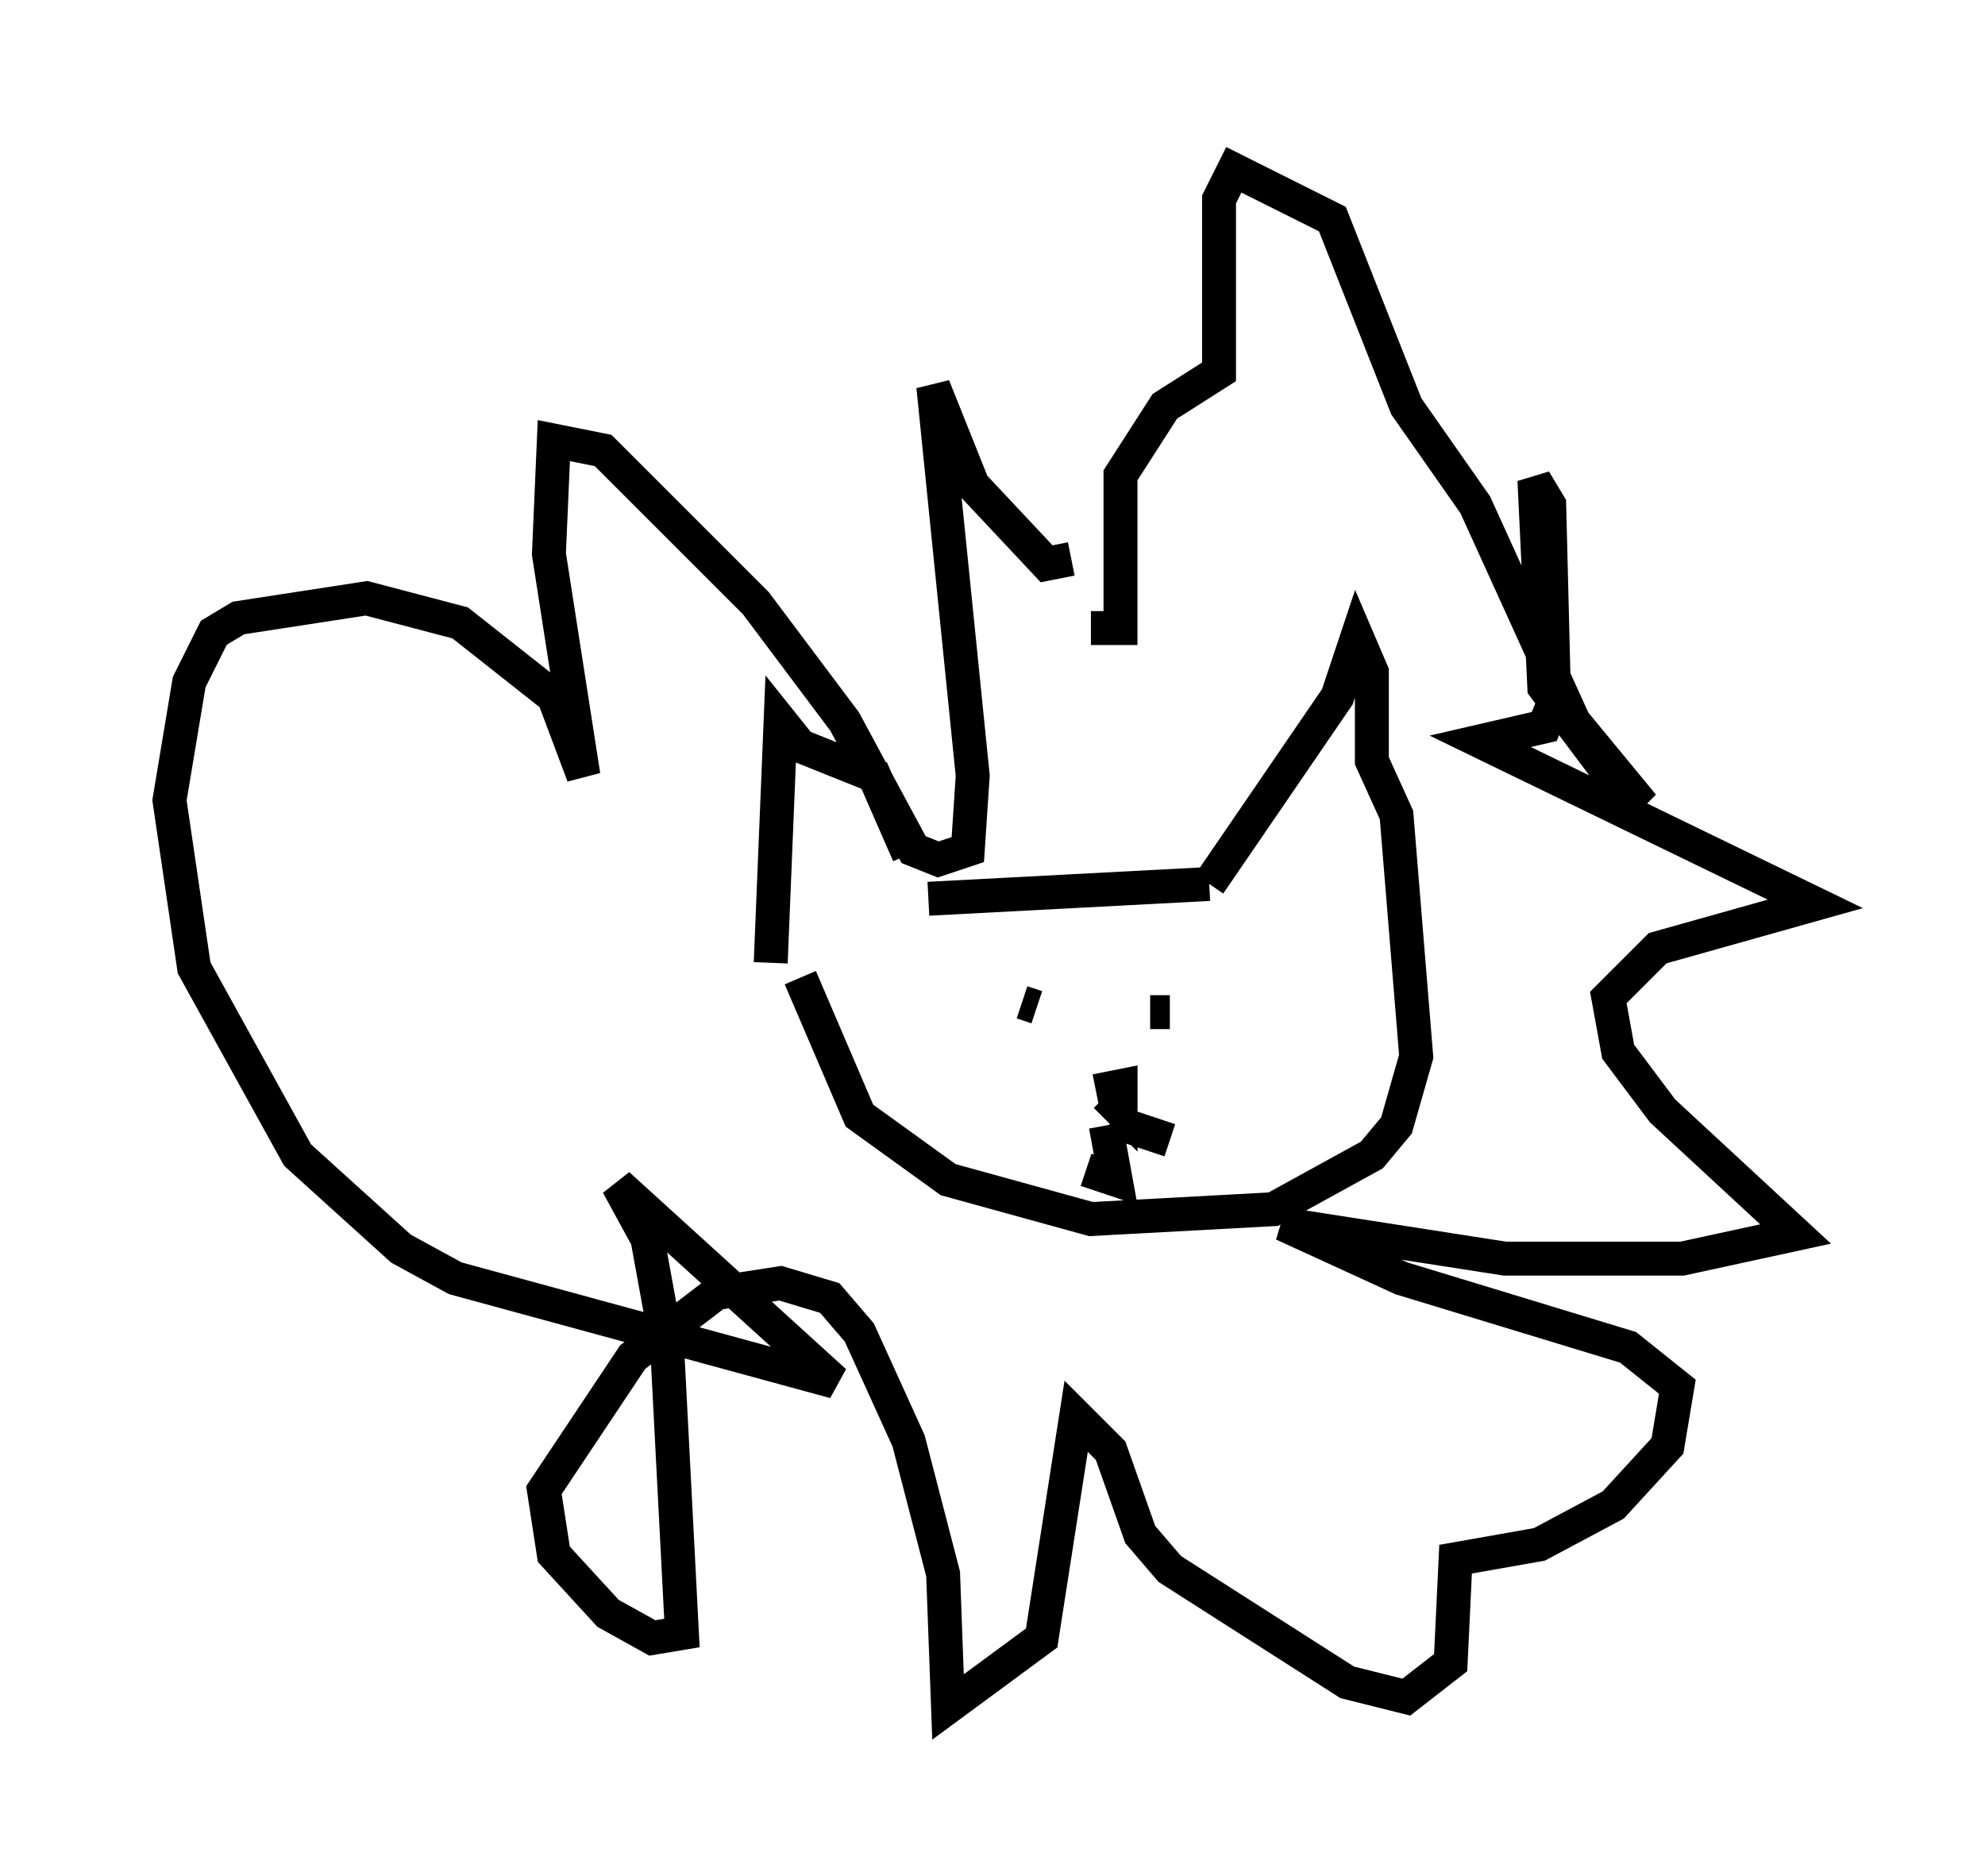<?xml version="1.0" encoding="utf-8" ?>
<svg baseProfile="full" height="55.318" version="1.1" width="58.514" xmlns="http://www.w3.org/2000/svg" xmlns:ev="http://www.w3.org/2001/xml-events" xmlns:xlink="http://www.w3.org/1999/xlink"><defs /><rect fill="white" height="55.318" width="58.514" x="0" y="0" /><path d="M28.24, 26.497 m-1.453, -1.307 l-1.017, -2.324 -2.179, -0.872 l-0.581, -0.726 -0.291, 7.117 m4.648, -1.888 l8.279, -0.436 m0.0, 0.0 l3.777, -5.52 0.581, -1.743 l0.436, 1.017 0.0, 2.615 l0.726, 1.598 0.581, 7.117 l-0.581, 2.034 -0.726, 0.872 l-2.905, 1.598 -5.374, 0.291 l-4.212, -1.162 -2.615, -1.888 l-1.743, -4.067 m6.101, 0.581 l0.0, 0.0 m4.212, 0.436 l0.581, 0.0 m-3.922, -0.145 l-0.436, -0.145 m2.179, 2.615 l0.726, -0.145 0.0, 0.726 l-0.436, -0.436 m0.0, 0.872 l0.291, 1.598 -0.872, -0.291 m0.726, -1.453 l1.743, 0.581 m-2.905, -17.14 l-0.726, 0.145 -2.179, -2.324 l-1.162, -2.905 1.162, 11.475 l-0.145, 2.179 -0.872, 0.291 l-0.726, -0.291 -2.034, -3.777 l-2.615, -3.486 -4.503, -4.503 l-1.453, -0.291 -0.145, 3.341 l1.017, 6.536 -0.872, -2.324 l-2.76, -2.179 -2.76, -0.726 l-3.777, 0.581 -0.726, 0.436 l-0.726, 1.453 -0.581, 3.486 l0.726, 4.939 3.05, 5.52 l3.05, 2.76 1.598, 0.872 l11.184, 3.05 -6.391, -5.81 l0.872, 1.598 0.581, 3.196 l0.436, 8.425 -0.872, 0.145 l-1.307, -0.726 -1.598, -1.743 l-0.291, -1.888 2.615, -3.922 l2.469, -1.888 1.888, -0.291 l1.453, 0.436 0.872, 1.017 l1.453, 3.196 1.017, 3.922 l0.145, 3.922 2.76, -2.034 l1.017, -6.536 1.017, 1.017 l0.872, 2.469 0.872, 1.017 l5.229, 3.341 1.743, 0.436 l1.307, -1.017 0.145, -3.05 l2.469, -0.436 2.179, -1.162 l1.598, -1.743 0.291, -1.743 l-1.453, -1.162 -6.682, -2.034 l-3.486, -1.598 6.536, 1.017 l5.229, 0.0 3.341, -0.726 l-3.922, -3.631 -1.307, -1.743 l-0.291, -1.598 1.453, -1.453 l4.648, -1.307 -9.877, -4.793 l1.888, -0.436 0.291, -0.726 l-0.145, -5.81 -0.436, -0.726 l0.291, 6.101 2.179, 2.905 l0.726, 0.581 -2.034, -2.469 l-2.905, -6.391 -2.034, -2.905 l-2.179, -5.52 -2.905, -1.453 l-0.436, 0.872 0.0, 5.084 l-1.598, 1.017 -1.307, 2.034 l0.0, 4.503 -0.872, 0.0 " fill="none" stroke="black" stroke-width="1" /></svg>